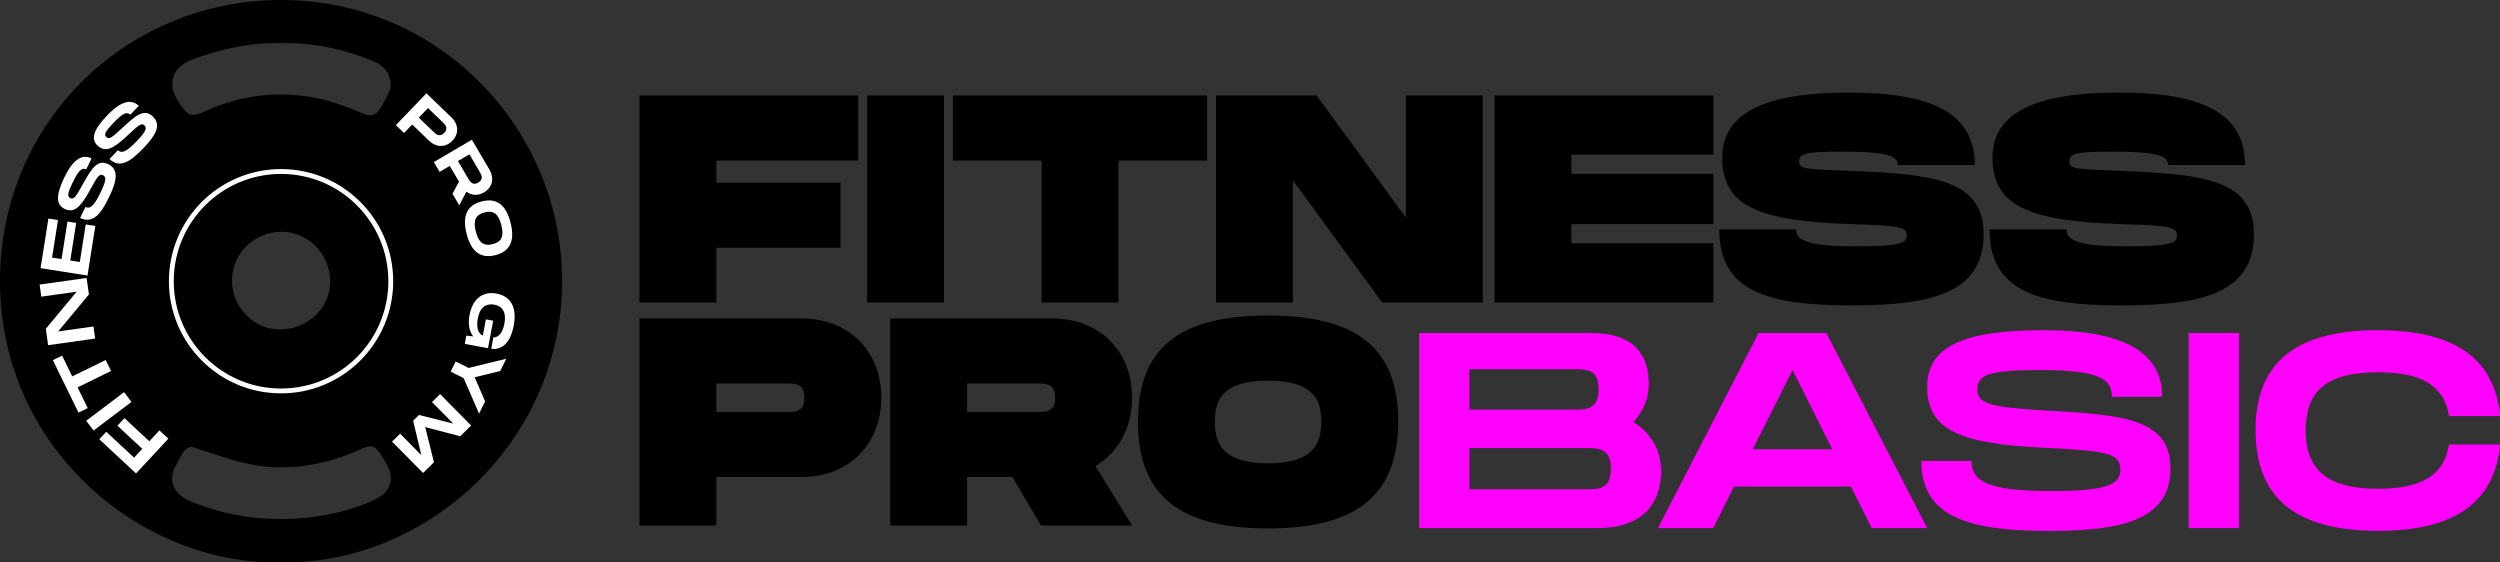 <?xml version="1.0" encoding="UTF-8"?>
<svg id="Capa_2" data-name="Capa 2" xmlns="http://www.w3.org/2000/svg" viewBox="0 0 1031.48 232.07">
  <rect x="0" y="0" width="1031.48" height="232.07" fill="#333333" stroke="none"/>
  <defs>
    <style>
      .cls-1 {
        fill: #fff;
      }

      .cls-2 {
        fill: none;
        stroke: #fff;
        stroke-miterlimit: 10;
        stroke-width: 2px;
      }

      .cls-3 {
        fill: #f0f;
      }
    </style>
  </defs>
  <g id="Capa_1-2" data-name="Capa 1">
    <g>
      <g>
        <path d="M295.55,66.24v9.15h51.24v26.84h-51.24v22.57h-31.72V39.4h90.28v26.84h-58.56Z"/>
        <path d="M389.48,124.8h-31.72V39.4h31.72V124.8Z"/>
        <path d="M498.06,66.24h-36.6v58.56h-31.72v-58.56h-36.6v-26.84h104.92v26.84Z"/>
        <path d="M611.76,39.4V124.8h-41.48l-36.84-50.38v50.38h-31.72V39.4h41.48l36.84,50.38V39.4h31.72Z"/>
        <path d="M648.36,63.8v7.93h58.56v20.74h-58.56v7.93h58.56v24.4h-90.28V39.4h90.28v24.4h-58.56Z"/>
        <path d="M741.08,94.67c0,4.15,3.9,6.95,24.03,6.95,18.79,0,21.59-1.22,21.59-4.39,0-3.66-2.81-4.15-22.81-4.76-38.55-1.22-53.31-7.56-53.31-27.45,0-18.79,18.42-26.84,52.09-26.84s52.09,8.05,52.09,29.89h-31.72c0-4.51-7.32-5.49-22.81-5.49s-17.93,.73-17.93,4.03,3.05,3.17,21.59,3.9c33.67,1.34,54.53,3.66,54.53,25.98,0,23.54-19.52,29.52-54.53,29.52s-54.53-5.98-54.53-31.35h31.72Z"/>
        <path d="M852.59,94.67c0,4.15,3.9,6.95,24.03,6.95,18.79,0,21.59-1.22,21.59-4.39,0-3.66-2.81-4.15-22.81-4.76-38.55-1.22-53.31-7.56-53.31-27.45,0-18.79,18.42-26.84,52.09-26.84s52.09,8.05,52.09,29.89h-31.72c0-4.51-7.32-5.49-22.81-5.49s-17.93,.73-17.93,4.03,3.05,3.17,21.59,3.9c33.67,1.34,54.53,3.66,54.53,25.98,0,23.54-19.52,29.52-54.53,29.52s-54.53-5.98-54.53-31.35h31.72Z"/>
        <path d="M363.62,164.1c0,19.03-13.3,32.69-32.69,32.69h-35.38v20.01h-31.72v-85.4h67.1c19.4,0,32.69,13.66,32.69,32.69Zm-31.72,0c0-5.86-3.9-5.86-7.08-5.86h-29.28v11.71h29.28c3.17,0,7.08,0,7.08-5.86Z"/>
        <path d="M451.95,192.28l15.13,24.52h-37.57l-11.83-20.01h-18.67v20.01h-31.72v-85.4h67.1c19.4,0,32.69,13.66,32.69,32.69,0,12.44-5.73,22.69-15.13,28.18Zm-52.95-22.32h29.28c3.17,0,7.08,0,7.08-5.86s-3.9-5.86-7.08-5.86h-29.28v11.71Z"/>
        <path d="M469.52,173.98c0-29.64,16.1-43.8,53.68-43.8s53.68,14.27,53.68,43.8-16.23,44.04-53.68,44.04-53.68-14.27-53.68-44.04Zm75.64,0c0-8.91-3.17-16.96-21.96-16.96s-21.96,7.93-21.96,16.96,3.29,17.2,21.96,17.2,21.96-8.17,21.96-17.2Z"/>
      </g>
      <g>
        <g>
          <path d="M115.77,232.05C58.14,233.11-.13,184.89,0,115.73,.12,50,52.71-.11,116.15,0c65.86,.12,116.47,54.14,115.76,117.17-.74,66.22-56.65,115.93-116.14,114.88Zm-36.91-47.75c-1.6,.28-3.11,1.68-4.14,3.75-.82,1.64-1.81,3.18-2.62,4.83-2.13,4.34-1.01,9.06,2.86,11.92,1.06,.79,2.23,1.5,3.45,1.99,9.44,3.8,19.24,6.33,29.39,7.05,14.93,1.06,29.53-.71,43.55-6.23,2.14-.84,4.34-1.81,6.16-3.18,3.78-2.83,4.75-7.34,2.7-11.56-1.02-2.09-2.21-4.11-3.52-6.03-1.96-2.86-3.57-3.28-6.8-1.98-2.01,.81-3.94,1.79-5.96,2.55-13.84,5.25-28.07,7.09-42.59,3.74-7.25-1.67-14.27-4.32-22.48-6.86ZM116.32,17.82c-12.71-.43-24.79,2.3-36.59,6.58-7.35,2.67-11.54,8.78-6.33,17.23,4.5,7.3,6.37,6.44,11.83,4,14.52-6.49,29.62-8.25,45.3-5.16,6.75,1.33,13.08,3.71,19.35,6.41,3.15,1.35,5.04,.86,6.85-1.91,1.45-2.21,2.63-4.62,3.8-7,.92-1.87,.79-3.79,.22-5.81-1.24-4.4-4.7-6.2-8.5-7.67-11.58-4.47-23.54-6.96-35.93-6.67Zm-.65,118.08c11.2,.06,20.83-9.09,20.57-20.03-.29-12.34-10.23-20.19-19.84-20.25-11.46-.07-20.48,8.83-20.68,19.8-.21,11.48,9.39,20.75,19.95,20.48Z"/>
          <path d="M98.26,168.22c1.31-1.81,2.25-3.11,3.34-4.62,1.21,.54,2.17,.97,3.14,1.4q-2.18,4.21-6.49,3.22Z"/>
          <path d="M133.55,163.39q.59,5.26-2.22,6.48c-2.1-3.71-1.76-4.81,2.22-6.48Z"/>
          <path d="M189.14,126.51c1.74-2.21,3.02-1.76,4.6-.13-1.69,1.92-2.98,1.67-4.6,.13Z"/>
        </g>
        <g>
          <path class="cls-1" d="M55.3,188.83l3.4-3.65-10.25-9.54,2.9-3.12,10.25,9.54,4.18-4.49,3.69,3.43-13.35,14.34-15.16-14.11,2.88-3.09,11.48,10.68Z"/>
          <path class="cls-1" d="M51.2,161.8l3.04,4.02-15.63,11.82-3.04-4.02,15.63-11.82Z"/>
          <path class="cls-1" d="M25.62,146.73l4.18,8.56,13.81-6.75,2.21,4.53-13.81,6.75,4.18,8.56-3.8,1.86-10.58-21.64,3.8-1.86Z"/>
          <path class="cls-1" d="M16.32,117.41l19.41-2.73,.96,6.79-12.69,15.28,14.56-2.05,.7,4.99-19.41,2.73-.95-6.76,12.72-15.31-14.58,2.05-.7-4.99Z"/>
          <path class="cls-1" d="M21.47,106.28l3.93,.62,2.44-15.49,3.6,.57-2.44,15.49,3.93,.62,2.44-15.49,3.96,.62-3.23,20.47-19.36-3.05,3.23-20.47,3.96,.62-2.44,15.49Z"/>
          <path class="cls-1" d="M35.24,85.39c1.87,.9,3.45-.2,6.23-5.94,2.3-4.76,2.47-6.46,1.08-7.13-1.46-.71-2.2,.18-5.24,5.77-4.07,7.52-6.75,9.98-10.71,8.07-3.88-1.88-3.21-6.43-.02-13.03,3.21-6.66,6.83-9.88,11.19-7.78l-2.19,4.54c-1.94-.94-3.36,.77-5.63,5.49-2.16,4.46-2.24,5.73-.93,6.36,1.36,.66,2.12-.28,4.91-5.28,3.74-6.77,6.2-10.9,10.66-8.75,4.71,2.28,3.52,7.2,.36,13.73-3.49,7.23-6.81,10.95-11.9,8.49l2.19-4.54Z"/>
          <path class="cls-1" d="M48.67,61.96c1.5,1.43,3.35,.88,7.76-3.73,3.66-3.82,4.34-5.38,3.23-6.45-1.17-1.12-2.15-.51-6.77,3.87-6.19,5.9-9.5,7.41-12.68,4.37-3.11-2.98-1.06-7.1,4.01-12.4,5.11-5.34,9.54-7.29,13.04-3.94l-3.49,3.64c-1.56-1.49-3.43-.3-7.05,3.48-3.43,3.58-3.9,4.76-2.85,5.76,1.09,1.05,2.11,.39,6.3-3.5,5.65-5.29,9.26-8.46,12.84-5.03,3.78,3.62,1.12,7.94-3.89,13.17-5.56,5.8-9.86,8.31-13.94,4.4l3.49-3.64Z"/>
        </g>
        <g>
          <path class="cls-1" d="M186.64,58.07c-2.81,2.92-6.66,2.83-9.64-.03l-6.93-6.67-3.37,3.5-3.37-3.24,12.61-13.12,10.31,9.91c2.98,2.87,3.2,6.72,.39,9.65Zm-3.37-3.24c1.91-1.99,.34-3.5-.68-4.47l-6-5.77-3.8,3.95,6,5.77c1.01,.97,2.59,2.49,4.48,.52Z"/>
          <path class="cls-1" d="M192.44,79.07l-2.96,5.63-2.79-4.75,2.7-5-3.82-6.5-4.19,2.46-2.37-4.04,15.69-9.22,7.24,12.33c2.09,3.56,1.27,7.34-2.23,9.39-2.55,1.5-5.2,1.31-7.27-.31Zm-3.49-12.61l4.21,7.17c.71,1.21,1.82,3.09,4.17,1.71,2.38-1.4,1.27-3.28,.56-4.49l-4.21-7.17-4.73,2.78Z"/>
          <path class="cls-1" d="M198.79,83.1c5.84-1.49,9.89,1.02,11.86,8.78,1.97,7.73-.41,11.9-6.22,13.38-5.84,1.49-9.95-1.04-11.91-8.77-1.97-7.76,.41-11.91,6.27-13.4Zm4.49,17.63c3.58-.91,4.78-3.15,3.57-7.88-1.21-4.74-3.3-6.13-6.91-5.22-3.63,.92-4.82,3.19-3.62,7.9,1.2,4.71,3.35,6.12,6.96,5.2Z"/>
          <path class="cls-1" d="M203.47,132.32l-2.12,11.35-9.58-1.79,.63-3.4,2.85,.32c-1.53-2.03-2.25-4.94-1.54-8.75,1.23-6.59,5.26-10.02,11.19-8.91,5.93,1.11,8.45,5.76,7.07,13.12-1.34,7.16-4.79,10.21-9.29,9.66l.87-4.68c1.4,0,3.65-.85,4.56-5.71,1.12-5.98-2.03-7.41-4.17-7.82-2.17-.41-5.7-.19-6.82,5.76-.83,4.45,.78,6.6,2.11,6.96l1.25-6.67,2.99,.56Z"/>
          <path class="cls-1" d="M208.89,148.04l-2.51,5.05-10.54,2.57,4.32,9.95-2.51,5.05-6.36-14.66-5.36-2.66,2.08-4.19,5.36,2.66,15.52-3.79Z"/>
          <path class="cls-1" d="M161.75,182.21l3.33-3.29,8.77,8.88-3.39-14.2,2.4-2.38,14.16,3.56-8.77-8.88,3.33-3.29,12.8,12.95-4.49,4.44-14.45-3.78,3.61,14.49-4.49,4.44-12.8-12.95Z"/>
        </g>
        <circle class="cls-2" cx="115.96" cy="116.03" r="45.27"/>
      </g>
      <g>
        <path class="cls-3" d="M685.33,194.43c0,13.57-7.93,23.46-26.22,23.46h-73.6v-80.5h70.84c18.29,0,23.92,9.32,23.92,21.16,0,5.63-2.3,11.16-6.33,15.64,6.9,4.25,11.38,10.93,11.38,20.24Zm-79.12-25.42h42.78c5.52,0,10.58,0,10.58-8.4s-5.06-8.28-10.7-8.28h-42.67v16.68Zm58.42,24.38c0-8.51-5.06-8.51-10.58-8.51h-47.84v17.02h47.84c5.52,0,10.58,0,10.58-8.51Z"/>
        <path class="cls-3" d="M763.64,200.76h-48.19l-8.62,17.14h-22.77l41.52-80.5h27.95l41.63,80.5h-22.89l-8.62-17.14Zm-7.71-15.41l-16.33-32.66-16.45,32.66h32.78Z"/>
        <path class="cls-3" d="M813.43,190.18c0,8.51,6.9,12.42,33.12,12.42,21.74,0,28.29-2.42,28.29-8.74,0-6.67-4.6-7.82-30.71-9.08-35.08-1.61-48.99-7.13-48.99-25.19s18.06-23.35,48.19-23.35,48.76,7.59,48.76,27.49h-20.7c0-8.86-8.86-11.04-30.36-11.04-20.36,0-25.19,1.96-25.19,7.94s4.83,7.36,28.29,8.74c31.74,1.72,51.41,3.45,51.41,23.81,0,21.51-20.36,25.88-50.14,25.88-33.01,0-52.67-5.64-52.67-28.87h20.7Z"/>
        <path class="cls-3" d="M923.72,217.89h-20.7v-80.5h20.7v80.5Z"/>
        <path class="cls-3" d="M981.22,136.24c32.09,0,48.19,12.19,50.26,35.42h-21.05c-1.96-13-11.96-18.06-29.21-18.06-21.05,0-29.9,7.48-29.9,23.92s8.97,24.15,29.9,24.15c17.14,0,27.26-5.17,29.21-18.29h21.05c-2.07,23.35-18.17,35.65-50.26,35.65-35.42,0-50.6-14.72-50.6-41.52s15.18-41.29,50.6-41.29Z"/>
      </g>
    </g>
  </g>
</svg>